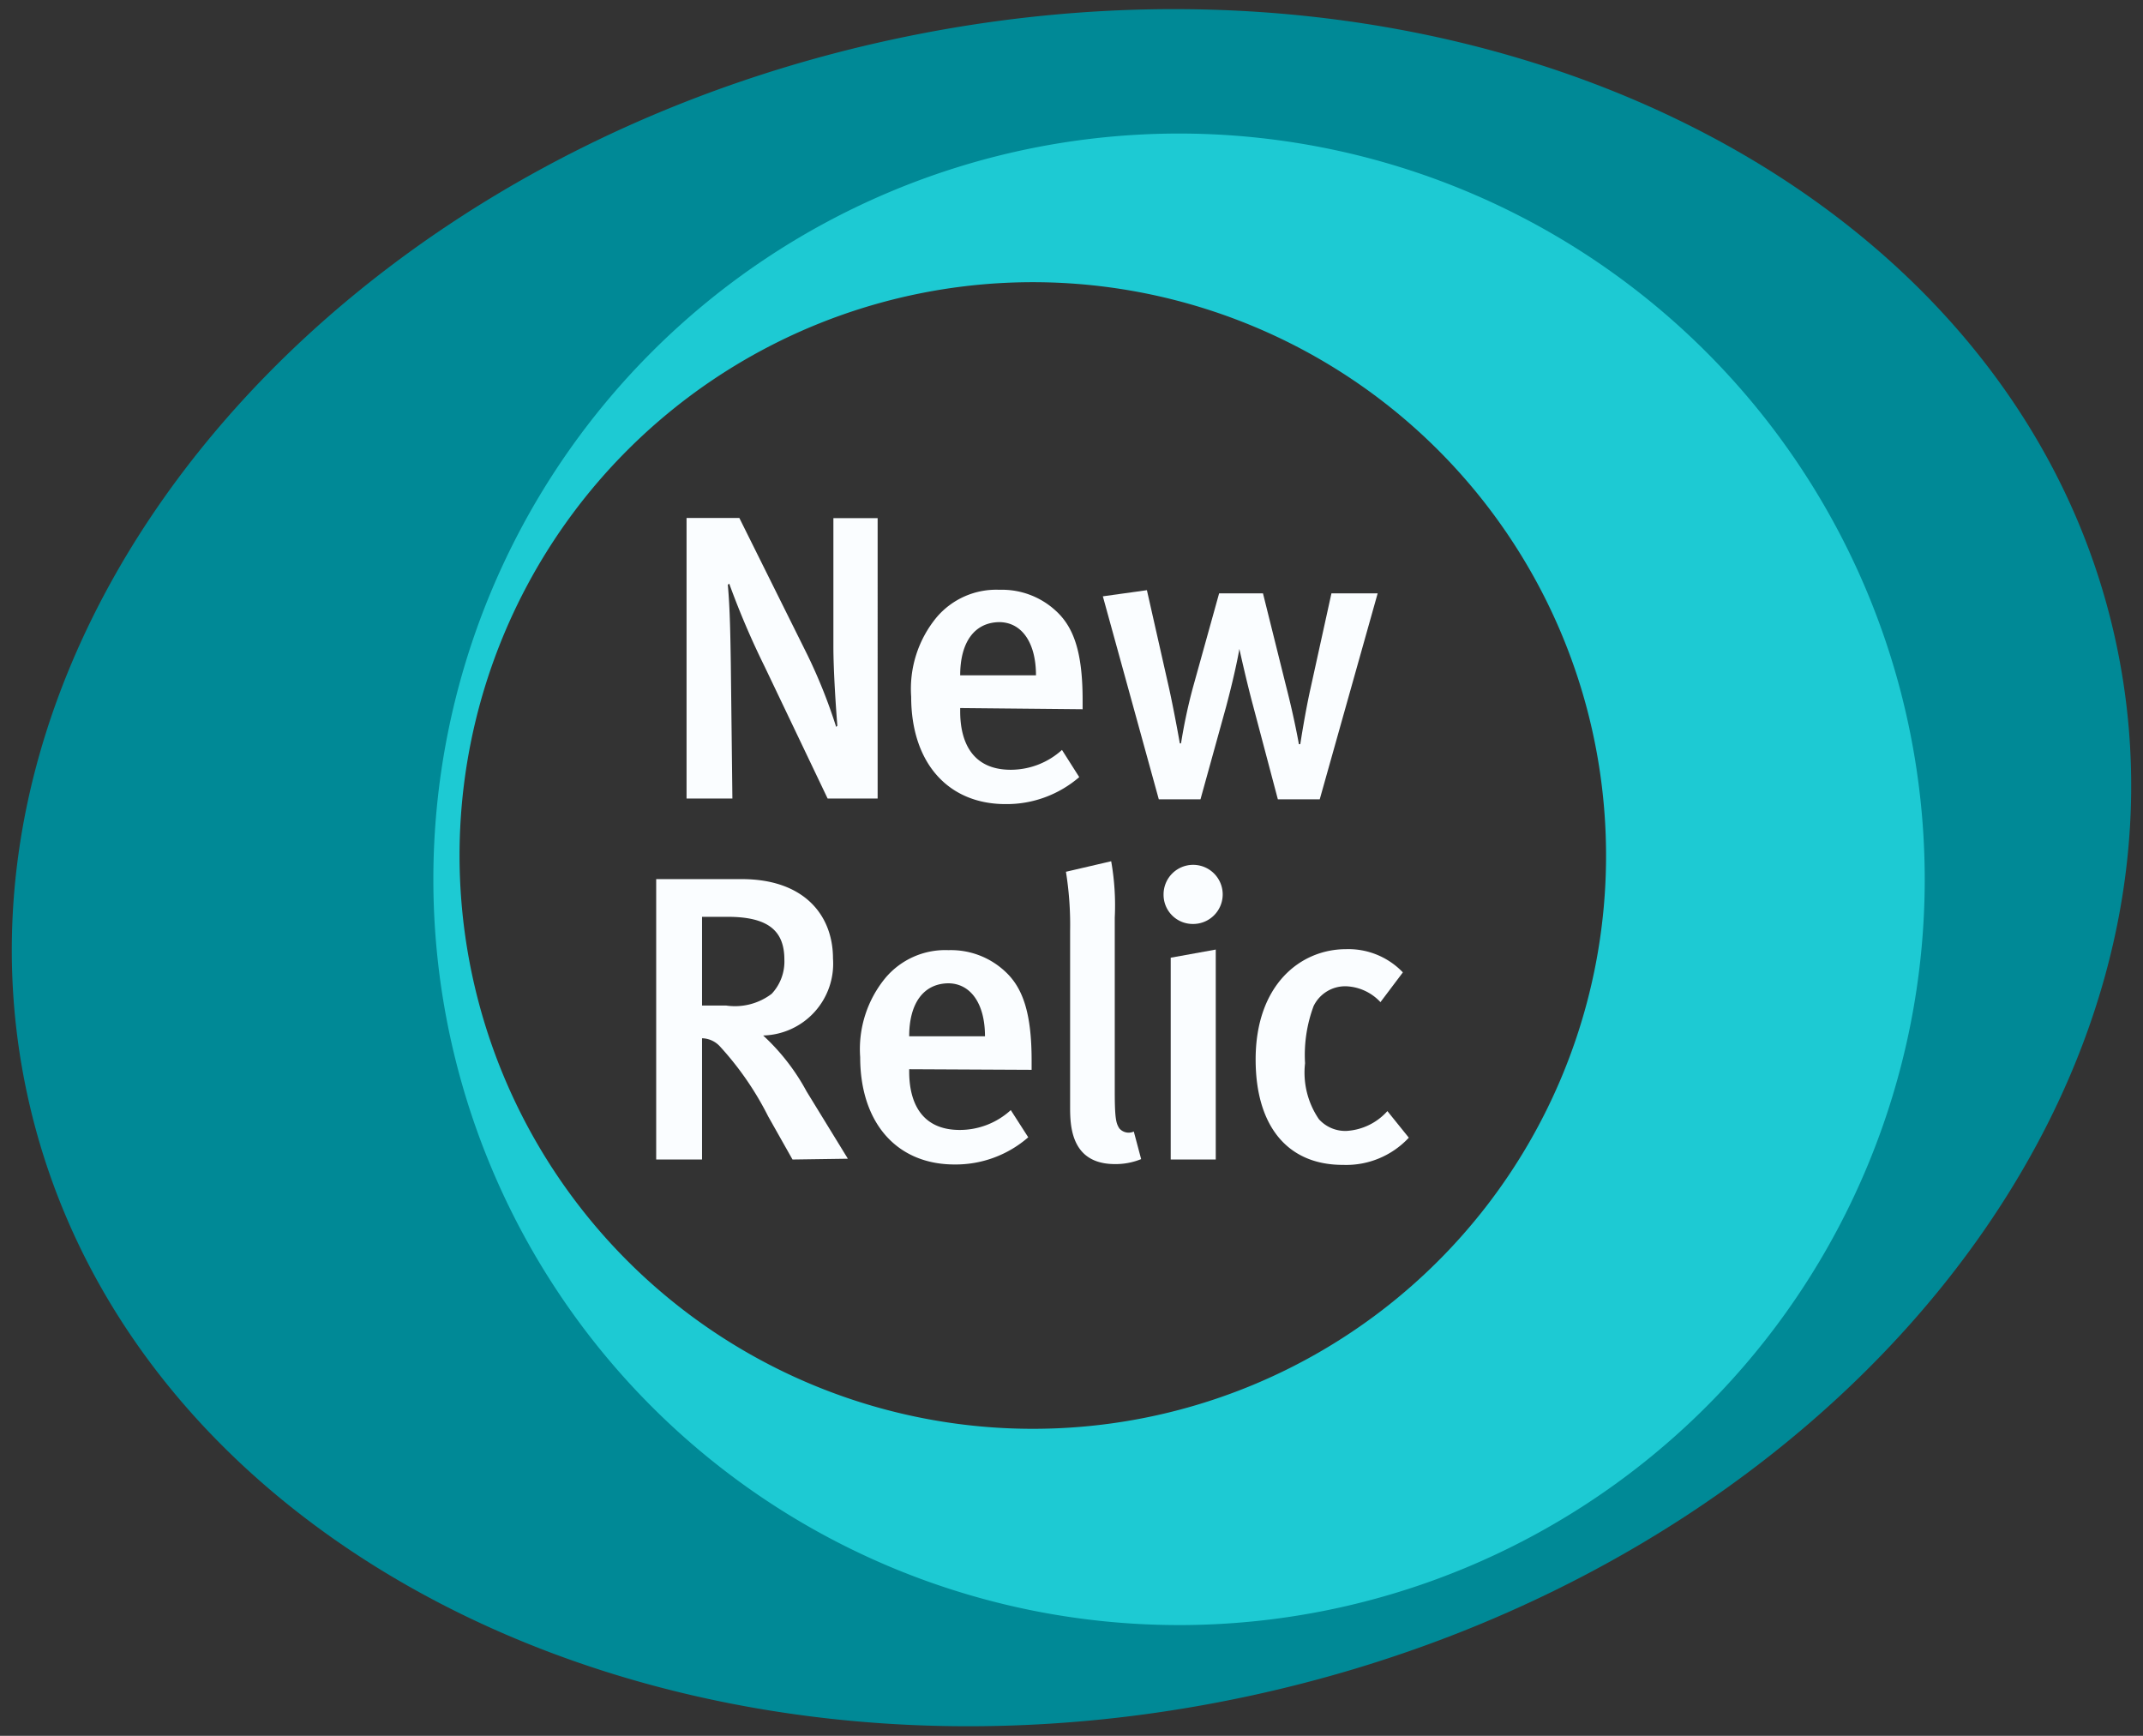 <svg id="Layer_1" data-name="Layer 1" xmlns="http://www.w3.org/2000/svg" viewBox="0 0 108 87.47"><rect x="0" y="0" width="108" height="87.47" fill="#333333" stroke="none"/><defs><style>.cls-1{fill:#008996;}.cls-2{fill:#1dcad3;}.cls-3{fill:#fafdff;}</style></defs><title>new_relic_logo_vertical_white</title><g id="NR_Vertical_Rev_PMS" data-name="NR Vertical Rev PMS"><path class="cls-1" d="M106.62,32.29C101.61,9.26,74-4.29,44.93,2S-3.63,32.15,1.38,55.18,34,91.75,63.07,85.44s48.56-30.12,43.55-53.15M52.05,72.48A29.36,29.36,0,1,1,81.41,43.12,29.35,29.35,0,0,1,52.05,72.48"/><path class="cls-2" d="M59.37,6.73A37.58,37.58,0,1,0,97,44.31,37.59,37.59,0,0,0,59.37,6.73M52.05,72A28.89,28.89,0,1,1,80.94,43.12,28.88,28.88,0,0,1,52.05,72"/><path class="cls-3" d="M41.71,40.24,38.54,33.6a41.42,41.42,0,0,1-1.79-4.19l-.07.06c.11,1.19.13,2.68.15,3.93l.08,6.84H34.6V26.1h2.66L40.69,33a26.81,26.81,0,0,1,1.45,3.63l.06-.06c-.06-.71-.2-2.73-.2-4l0-6.46h2.23V40.24Z"/><path class="cls-3" d="M48.39,35.68v.17c0,1.43.53,2.94,2.55,2.94a3.85,3.85,0,0,0,2.58-1l.87,1.37a5.6,5.6,0,0,1-3.71,1.36c-2.92,0-4.76-2.1-4.76-5.41a5.66,5.66,0,0,1,1.28-4,3.94,3.94,0,0,1,3.17-1.39,4,4,0,0,1,2.84,1.06c.9.82,1.35,2.08,1.35,4.49v.47Zm2-4.33c-1.27,0-2,1-2,2.68h3.82c0-1.68-.74-2.68-1.86-2.68"/><path class="cls-3" d="M66.51,40.28H64.4l-1.26-4.76c-.33-1.23-.68-2.82-.68-2.82h0s-.16,1-.67,2.92L60.5,40.28H58.4L55.58,30.05l2.22-.31,1.13,5c.28,1.29.53,2.72.53,2.72h.06a27,27,0,0,1,.59-2.78l1.33-4.78h2.21l1.16,4.66c.43,1.67.65,2.94.65,2.94h.07s.24-1.57.51-2.78L67.1,29.9h2.33Z"/><path class="cls-3" d="M39.94,58.43l-1.23-2.18a15.52,15.52,0,0,0-2.41-3.5,1.26,1.26,0,0,0-.92-.43v6.11H33.07V44.3h4.31c3.17,0,4.6,1.84,4.6,4a3.62,3.62,0,0,1-3.52,3.88A10.78,10.78,0,0,1,40.65,55l2.08,3.39ZM36.67,46.2H35.38v4.47h1.21a3.06,3.06,0,0,0,2.3-.59,2.38,2.38,0,0,0,.64-1.72c0-1.43-.78-2.16-2.86-2.16"/><path class="cls-3" d="M45.82,53.88V54c0,1.43.53,2.94,2.55,2.94a3.81,3.81,0,0,0,2.57-1l.88,1.37a5.57,5.57,0,0,1-3.71,1.37c-2.93,0-4.76-2.11-4.76-5.41a5.64,5.64,0,0,1,1.28-4,3.94,3.94,0,0,1,3.17-1.39,4,4,0,0,1,2.84,1.06c.9.82,1.35,2.09,1.35,4.5v.47Zm2-4.33c-1.27,0-2,1-2,2.67h3.82c0-1.67-.74-2.67-1.86-2.67"/><path class="cls-3" d="M56.19,58.66c-2.26,0-2.26-2-2.26-2.92V46.93a16.91,16.91,0,0,0-.21-3L56,43.4a12.74,12.74,0,0,1,.18,2.84V55c0,1.39.07,1.61.23,1.86a.62.62,0,0,0,.73.16l.37,1.39a3.42,3.42,0,0,1-1.35.25"/><path class="cls-3" d="M60.09,46.56a1.47,1.47,0,0,1-1.45-1.49,1.49,1.49,0,1,1,1.45,1.49M59,58.43V48.26l2.27-.41V58.43Z"/><path class="cls-3" d="M67.67,58.7c-2.82,0-4.39-2-4.39-5.31,0-3.76,2.25-5.56,4.56-5.56A3.8,3.8,0,0,1,70.7,49l-1.13,1.5a2.49,2.49,0,0,0-1.73-.8,1.77,1.77,0,0,0-1.64,1,7.07,7.07,0,0,0-.43,2.88,4.16,4.16,0,0,0,.7,2.82,1.79,1.79,0,0,0,1.37.59,3,3,0,0,0,2.08-1L71,57.33a4.31,4.31,0,0,1-3.31,1.37"/></g></svg>